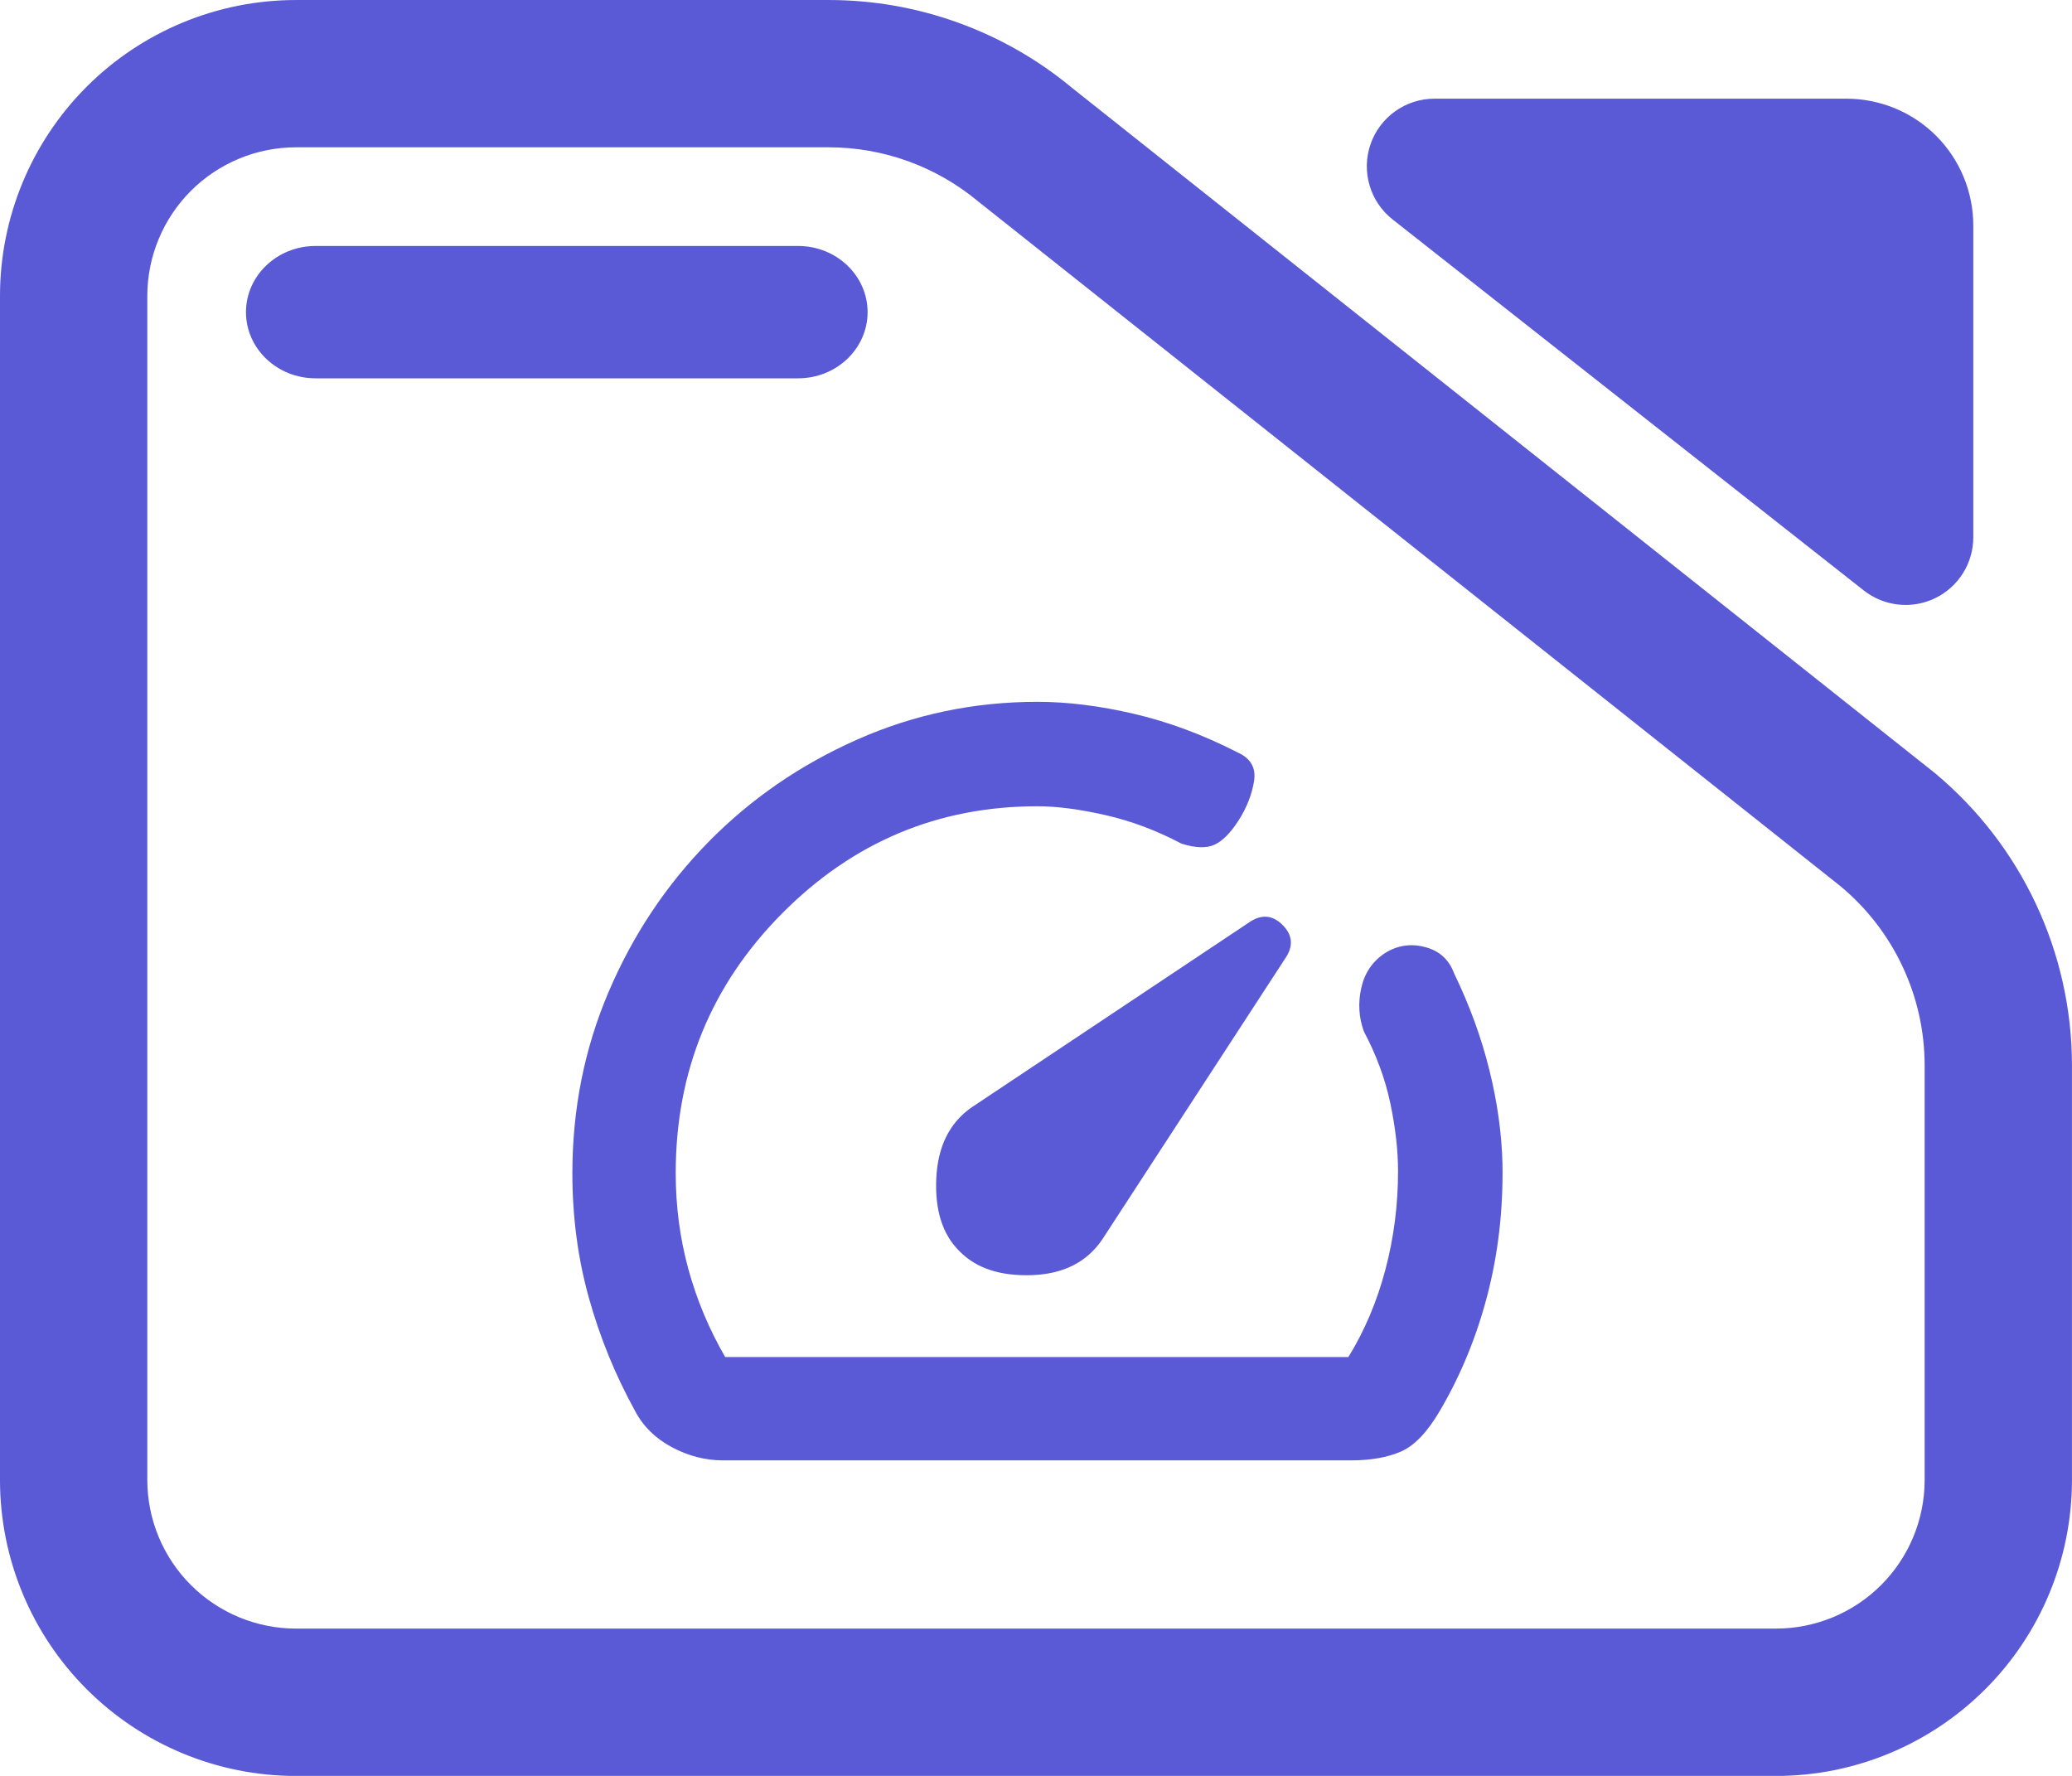 <svg fill="rgb(90,90,215)" clip-rule="evenodd" fill-rule="evenodd" stroke-linejoin="round" stroke-miterlimit="2" viewBox="0 0 245 210" xmlns="http://www.w3.org/2000/svg"><path d="m7.144 3.567h7.776c1.298 0 2.556.471 3.554 1.331l12.589 10.352c1.267 1.093 2 2.712 2 4.419v6.263c0 1.186-.455 2.324-1.265 3.162-.81.839-1.909 1.311-3.055 1.311h-21.599c-1.146 0-2.244-.472-3.055-1.311-.81-.838-1.265-1.976-1.265-3.162v-17.892c0-1.187.455-2.324 1.265-3.163.811-.839 1.909-1.31 3.055-1.31zm0 2.226c-.575 0-1.127.237-1.534.658-.407.422-.636.993-.636 1.589v17.892c0 .595.229 1.167.636 1.588s.959.658 1.534.658h21.599c.576 0 1.128-.237 1.535-.658s.635-.993.635-1.588v-6.263c0-1.046-.449-2.038-1.226-2.708l-12.589-10.352c-.612-.527-1.382-.816-2.178-.816zm.285 3.491c-.56 0-1.015-.448-1.015-1s.455-1 1.015-1h7.043c.56 0 1.014.448 1.014 1s-.454 1-1.014 1zm15.719-2.401c-.33-.269-.459-.726-.322-1.137.138-.412.513-.688.933-.688h6.013c.491 0 .962.202 1.309.561.347.36.542.847.542 1.356v4.712c0 .391-.216.748-.556.919s-.745.126-1.042-.116z" transform="matrix(8.102 0 0 7.825 -22.881 -27.91)"/><path d="m407.17-325.19c15.147 15.46 37.073 22.69 65.78 21.69 28.7-1 50.05-11.833 64.05-32.5l166-255c8-11.333 7.333-21.667-2-31s-19.667-10-31-2l-252 168c-20 14-30.667 35.517-32 64.55s5.723 51.12 21.17 66.26zm70.83-499.81c27.36 0 56.707 3.66 88.04 10.98 31.34 7.32 62.66 18.993 93.96 35.02 12 5.333 17 14.103 15 26.31s-6.667 24.04-14 35.5-14.667 18.857-22 22.19-17.333 3-30-1c-22.667-12-45.773-20.667-69.32-26s-44.107-8-61.68-8c-90.32 0-167.733 32.493-232.24 97.48-64.507 64.993-96.76 143.713-96.76 236.16 0 30.24 3.833 59.36 11.5 87.36s18.833 54.667 33.5 80h566.84c14.773-24 25.993-50.5 33.66-79.5s11.5-58.833 11.5-89.5c0-18.947-2.333-39.517-7-61.71s-12.667-43.957-24-65.29c-4.667-12.667-5.5-25.833-2.5-39.5s10.103-24.247 21.31-31.74c11.22-7.173 23.39-9.093 36.51-5.76s22.013 11.333 26.68 24c14.087 29.133 24.773 58.417 32.06 87.85 7.293 29.433 11.273 58.017 11.94 85.75.667 41.6-3.92 81.33-13.76 119.19-9.847 37.86-24.26 72.93-43.24 105.21-11.333 19.333-23.137 31.667-35.41 37-12.267 5.333-27.463 8-45.59 8h-571c-16 0-31.5-4-46.5-12s-26.167-19-33.5-33c-18-32.667-32-66.957-42-102.87s-15-73.647-15-113.2c0-58.62 11.027-113.73 33.08-165.33 22.047-51.607 52.27-96.97 90.67-136.09s83.437-70.15 135.11-93.09c51.667-22.947 106.38-34.42 164.14-34.42z" fill-rule="nonzero" transform="matrix(.13 0 0 .13 60.529 190.241)"/></svg>